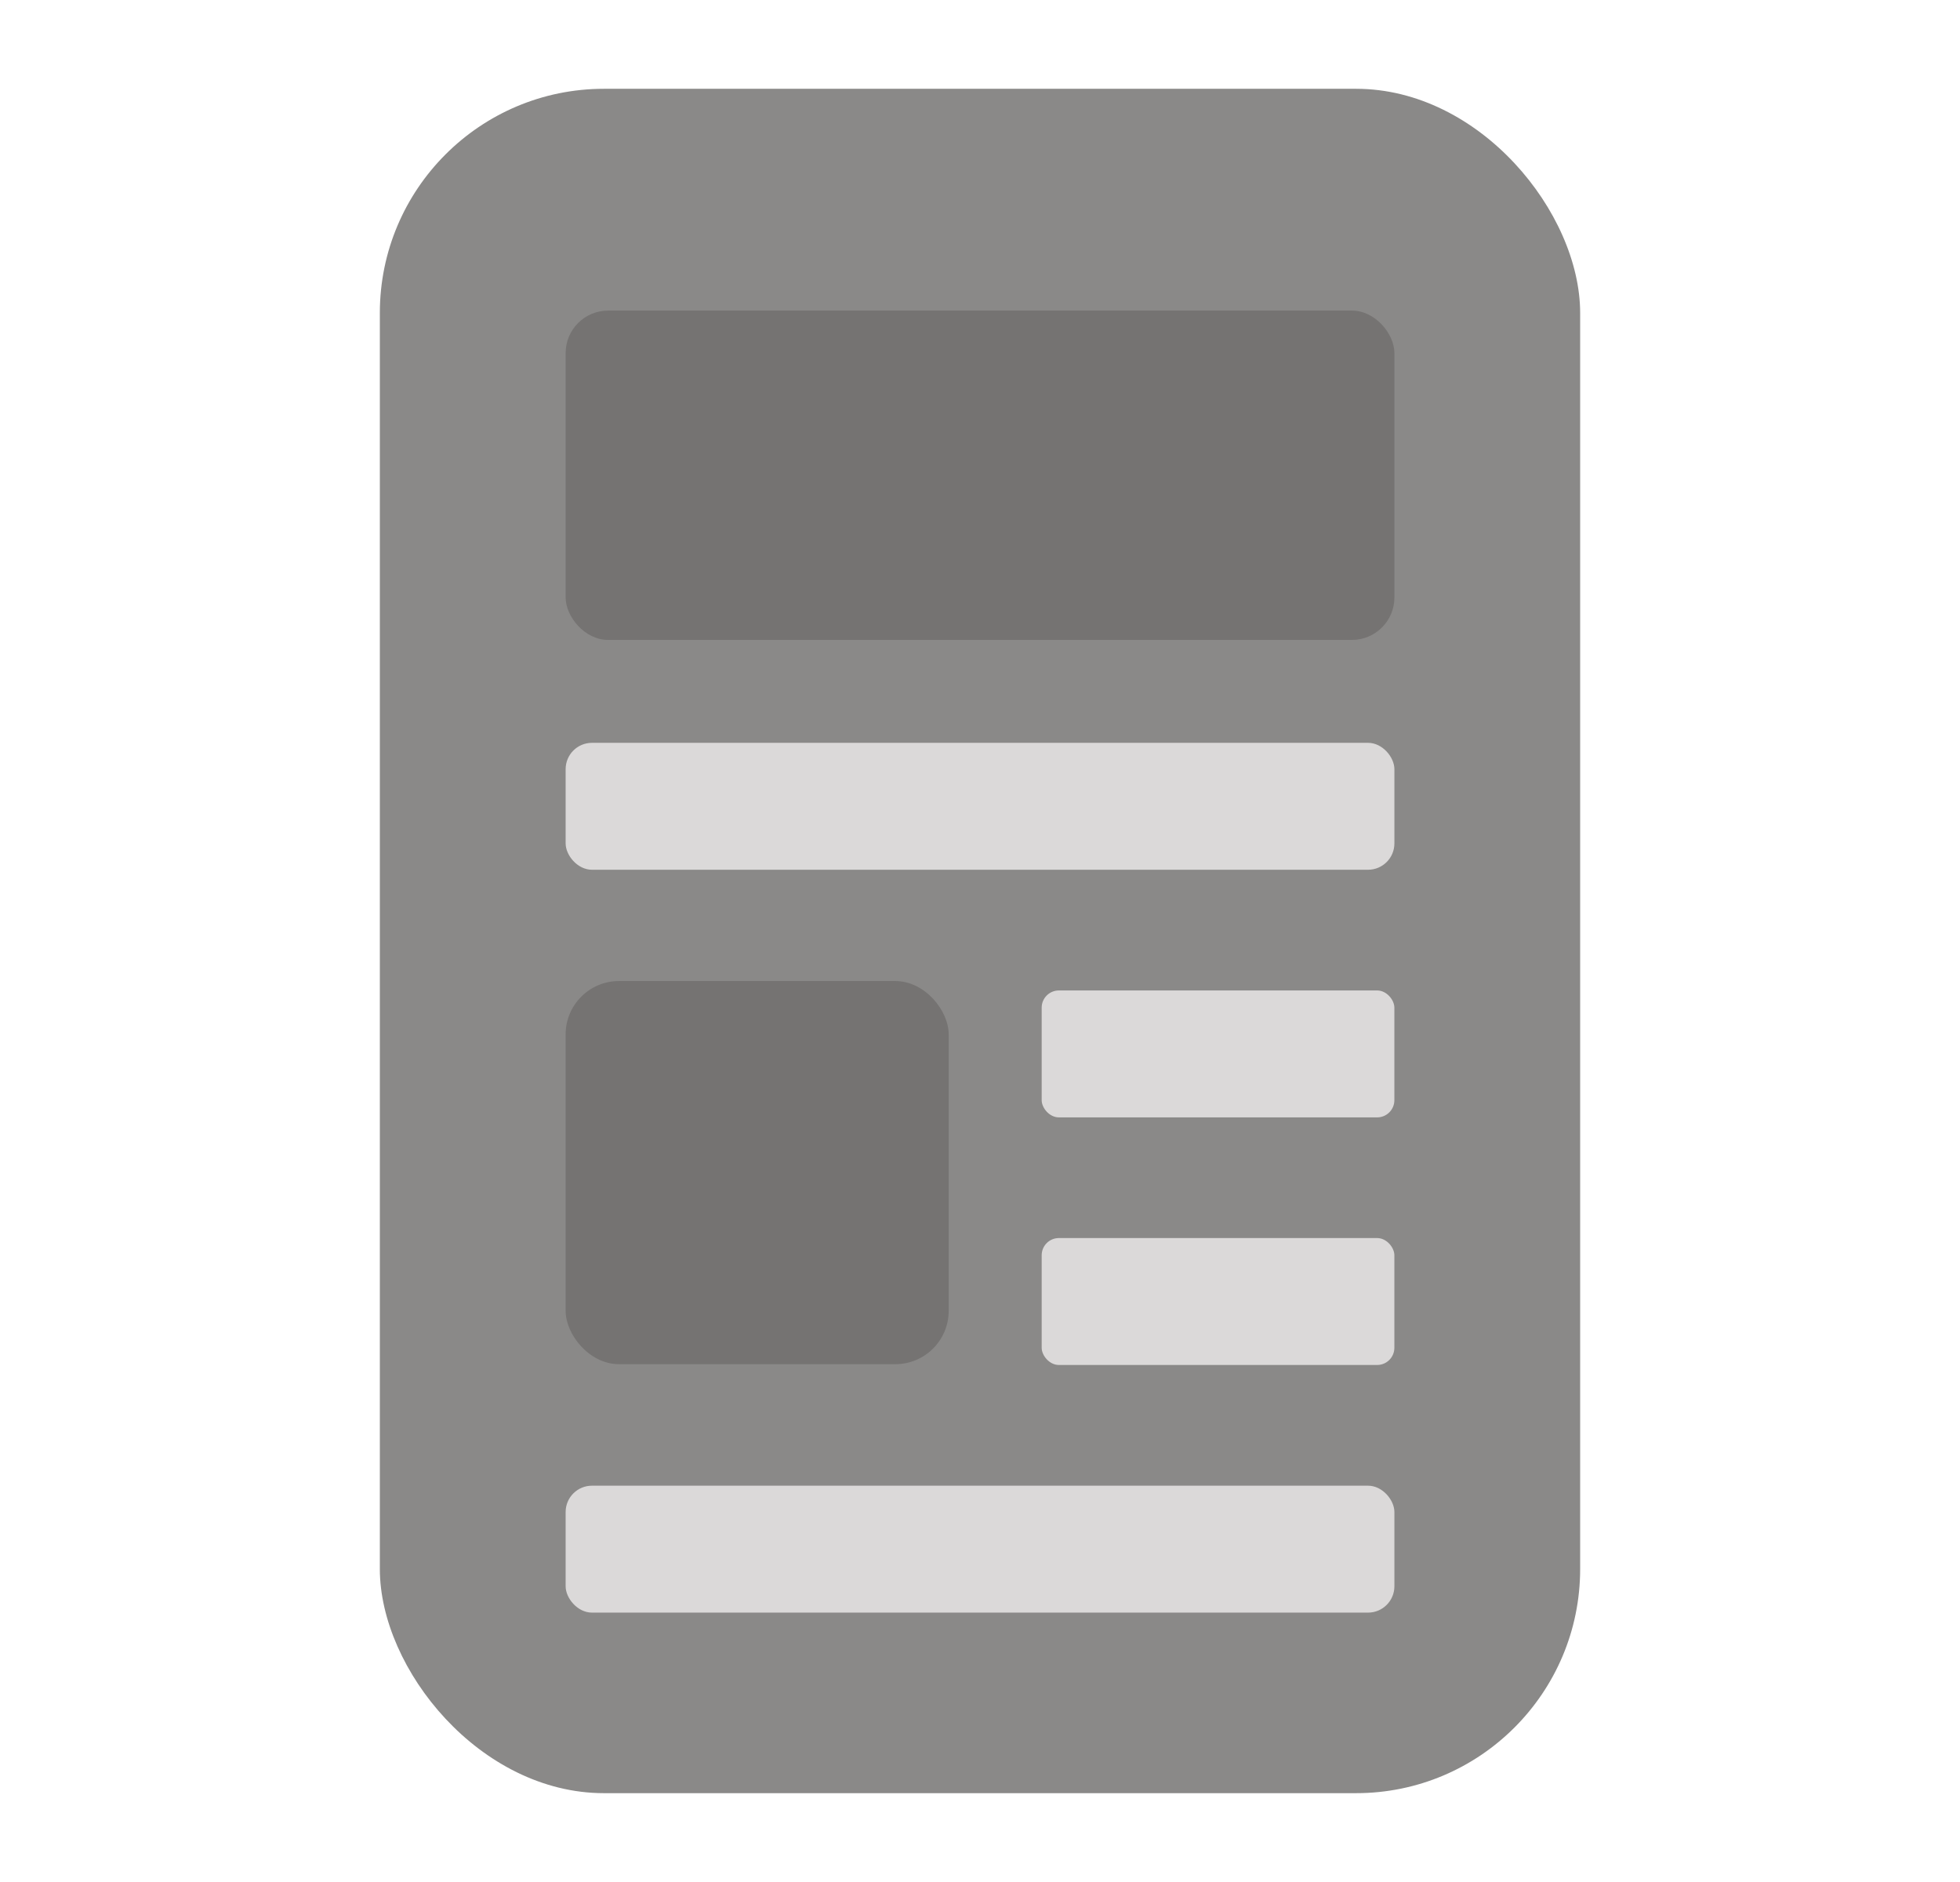 <svg xmlns="http://www.w3.org/2000/svg" width="25" height="24" viewBox="0 0 500 500"><defs><style>.cls-1{fill:#8a8988;}.cls-2{fill:#dbd9d9;}.cls-3{fill:#757372;}</style></defs><title>article_dark_v002</title><g id="article"><rect class="cls-1" x="90.52" y="23.59" width="318.96" height="452.81" rx="59.56"/><rect class="cls-2" x="139.89" y="394.71" width="220.23" height="33.72" rx="7"/><rect class="cls-2" x="266.39" y="328.92" width="93.72" height="33.72" rx="4.57"/><rect class="cls-3" x="139.89" y="82.52" width="220.23" height="87.49" rx="11.28"/><rect class="cls-2" x="139.89" y="197.35" width="220.23" height="33.72" rx="7"/><rect class="cls-2" x="266.39" y="263.14" width="93.72" height="33.72" rx="4.57"/><rect class="cls-3" x="139.89" y="260.64" width="101.79" height="101.79" rx="14.17"/></g></svg>